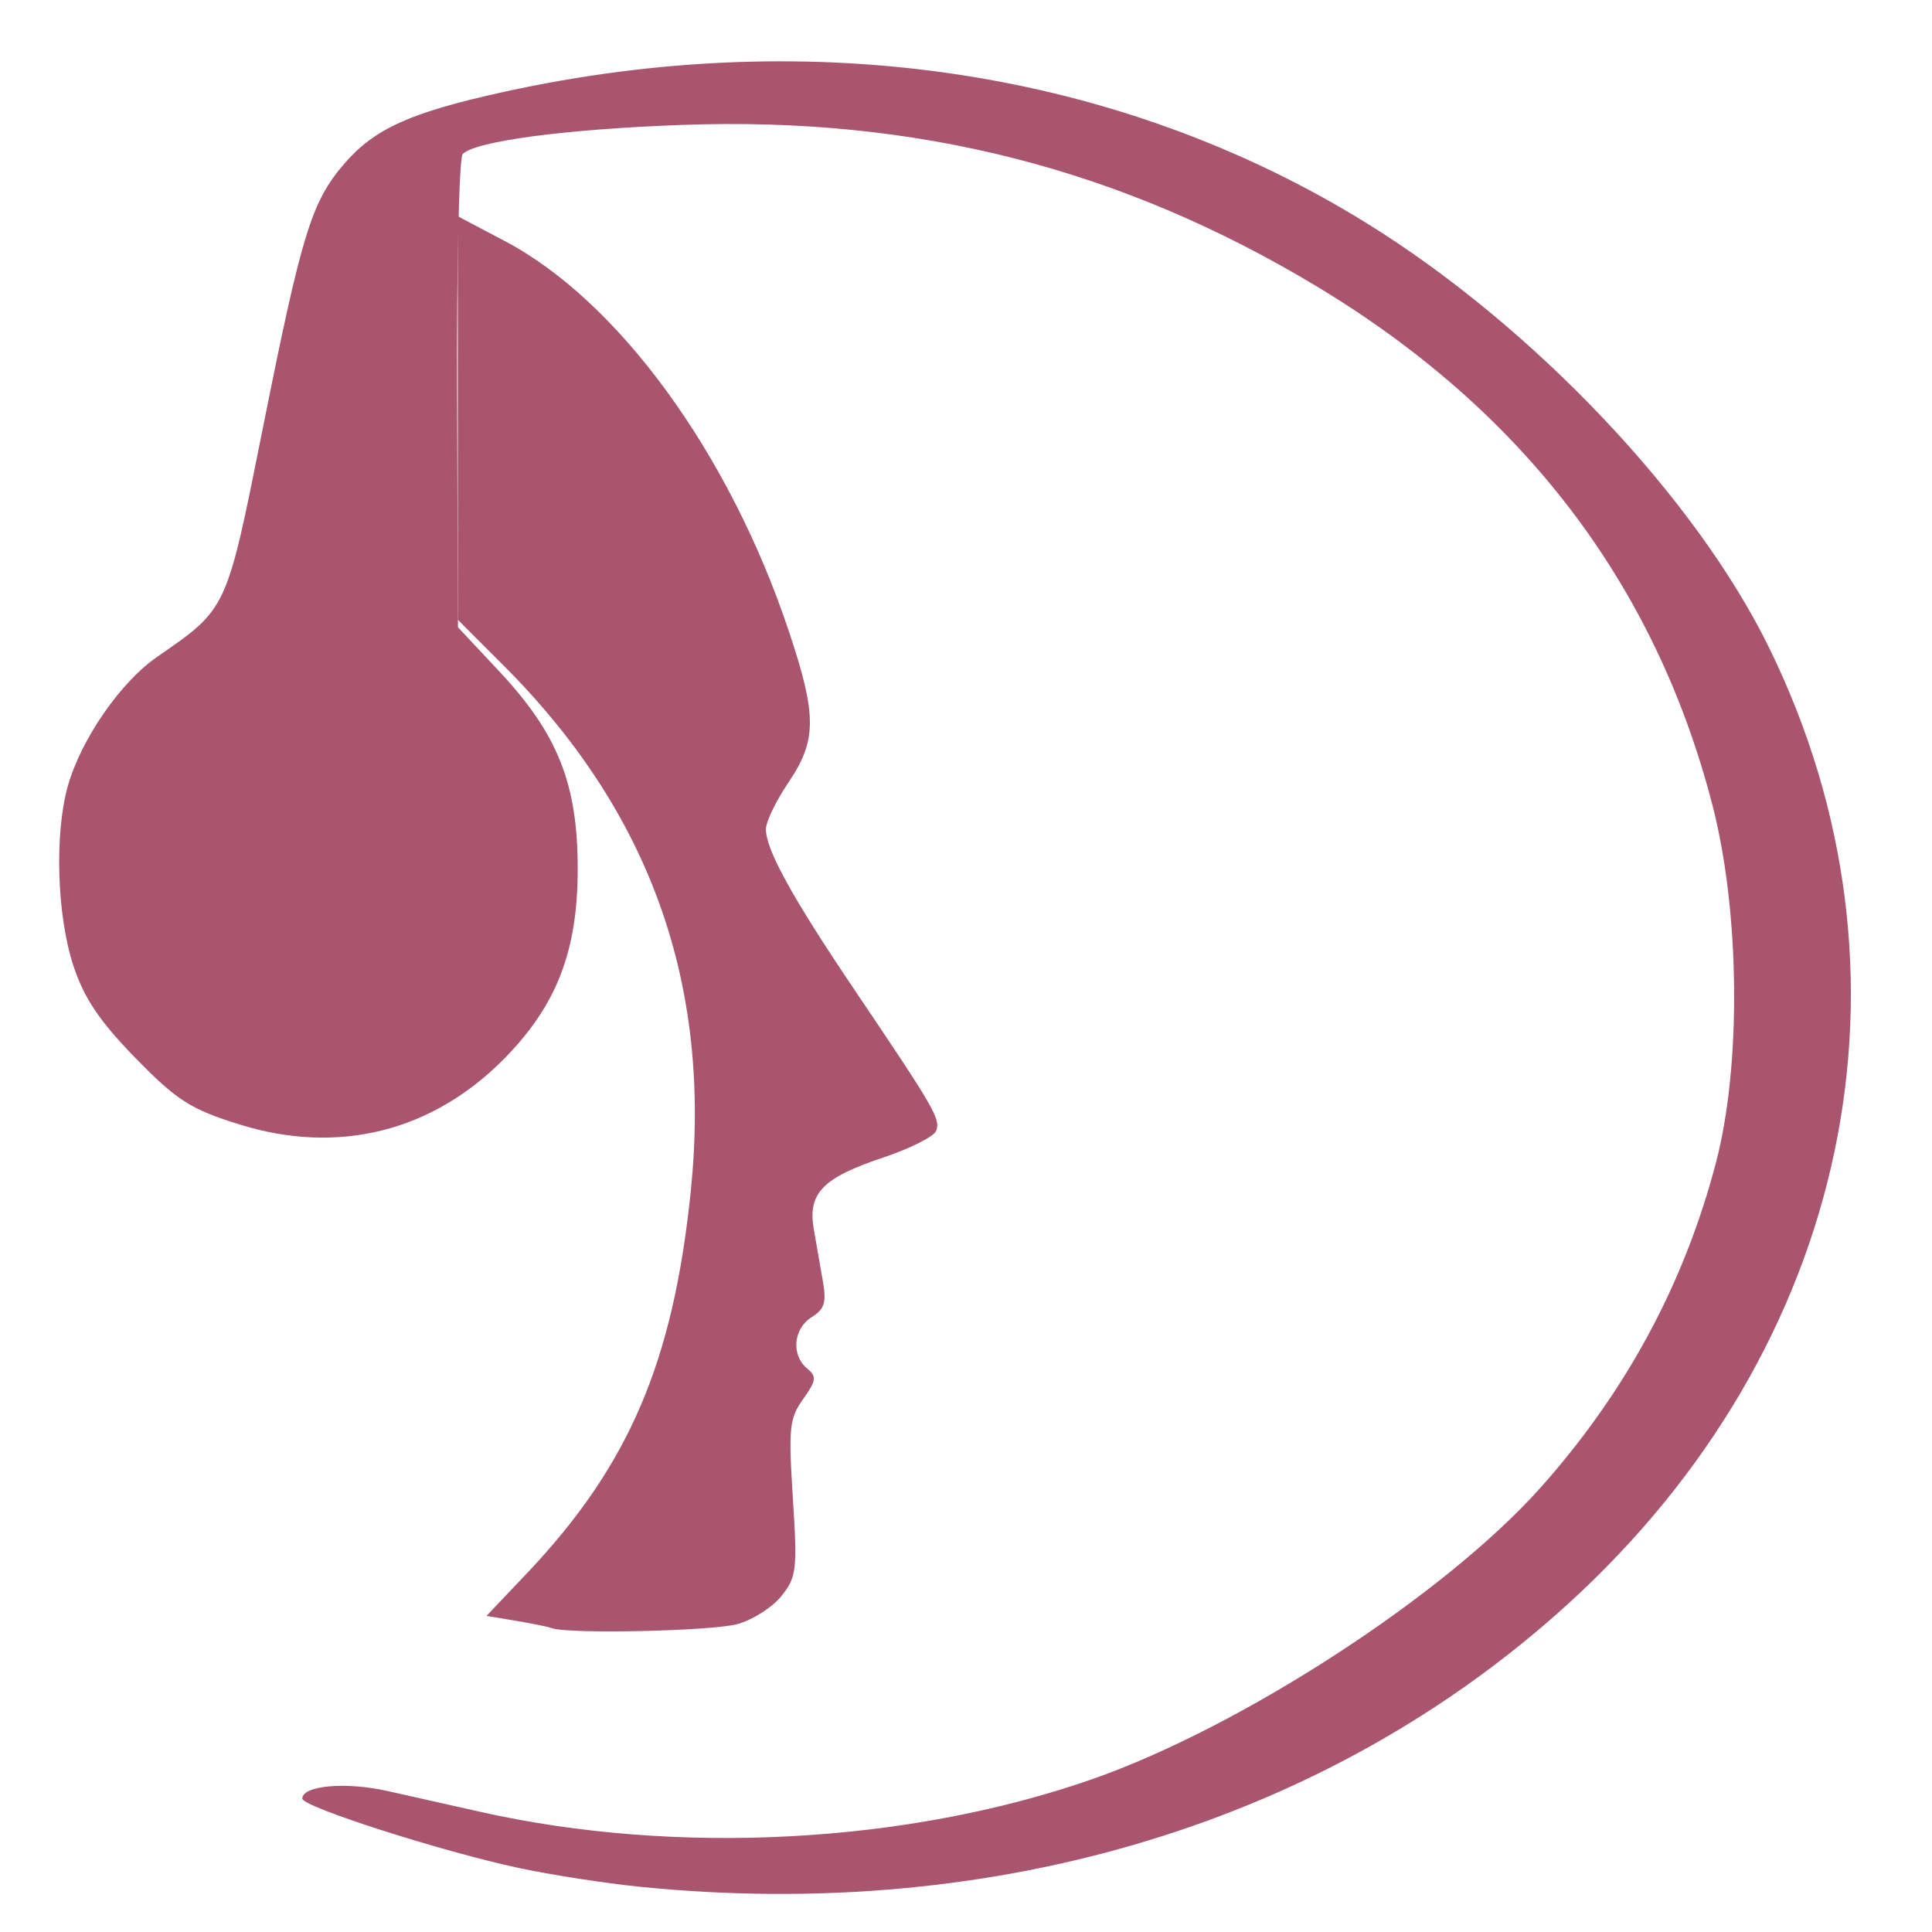 <svg xmlns="http://www.w3.org/2000/svg" width="16" height="16" version="1.1">
 <path style="fill:#aa556f" d="m 4.569,13.483 c -0.034,-0.012 -0.17,-0.039 -0.301,-0.061 l -0.239,-0.04 0.336,-0.354 c 0.844,-0.891 1.211,-1.748 1.356,-3.167 C 5.896,8.152 5.386,6.725 4.166,5.507 l -0.374,-0.374 -4.68e-4,-1.671 -4.69e-4,-1.671 0.389,0.205 c 0.94,0.495 1.859,1.755 2.351,3.226 0.235,0.702 0.235,0.908 -9.38e-4,1.257 -0.102,0.151 -0.186,0.324 -0.187,0.386 -0.002,0.17 0.217,0.567 0.738,1.339 0.659,0.976 0.709,1.063 0.672,1.161 -0.018,0.047 -0.214,0.146 -0.435,0.22 -0.505,0.168 -0.63,0.296 -0.579,0.593 0.021,0.121 0.055,0.317 0.076,0.435 0.03,0.174 0.013,0.229 -0.093,0.295 -0.152,0.095 -0.172,0.314 -0.038,0.425 0.081,0.067 0.077,0.099 -0.033,0.254 -0.114,0.16 -0.122,0.237 -0.085,0.819 0.038,0.597 0.031,0.653 -0.094,0.811 -0.074,0.093 -0.238,0.198 -0.365,0.233 -0.21,0.058 -1.389,0.084 -1.537,0.034 z"/>
 <g transform="matrix(0.041,0,0,0.042,-0.389,-0.156)" style="fill:#aa556f">
  <path style="fill:#aa556f" d="m 138.729,375.748 c -6.897,-0.679 -17.829,-2.331 -24.295,-3.671 -15.435,-3.199 -43.888,-12.086 -43.888,-13.709 0,-2.587 8.754,-3.355 17.183,-1.507 4.774,1.046 13.264,2.906 18.867,4.133 39.636,8.675 86.155,6.253 123.395,-6.426 30.18,-10.275 71.302,-36.352 90.611,-57.459 17.263,-18.871 29.065,-40.201 35.497,-64.158 5.148,-19.172 4.842,-49.479 -0.71,-70.464 C 343.855,118.892 317.137,84.693 275.475,60.198 235.929,36.946 194.604,26.672 147.35,28.342 c -23.589,0.834 -41.747,3.182 -44.407,5.742 -0.716,0.69 -1.222,21.969 -1.124,47.288 l 0.179,46.034 8.272,8.621 c 11.908,12.41 15.921,22.264 15.91,39.069 -0.01,16.138 -4.242,26.82 -14.774,37.294 -14.528,14.448 -33.599,19.103 -53.501,13.057 -9.914,-3.011 -12.691,-4.742 -21.08,-13.136 -7.26,-7.265 -10.38,-11.811 -12.55,-18.289 -3.305,-9.867 -3.795,-25.997 -1.075,-35.36 2.671,-9.191 10.621,-20.423 17.968,-25.387 14.301,-9.662 14.023,-9.075 21.392,-45.055 7.883,-38.492 9.821,-44.651 16.406,-52.151 6.129,-6.98 13.419,-10.192 32.332,-14.246 62.61,-13.419 124.402,-4.233 174.254,25.904 33.581,20.3 66.352,54.03 81.221,83.597 32.383,64.39 16.511,138.023 -40.688,188.76 -48.335,42.874 -115.275,62.762 -187.357,55.664 z"/>
 </g>
</svg>
